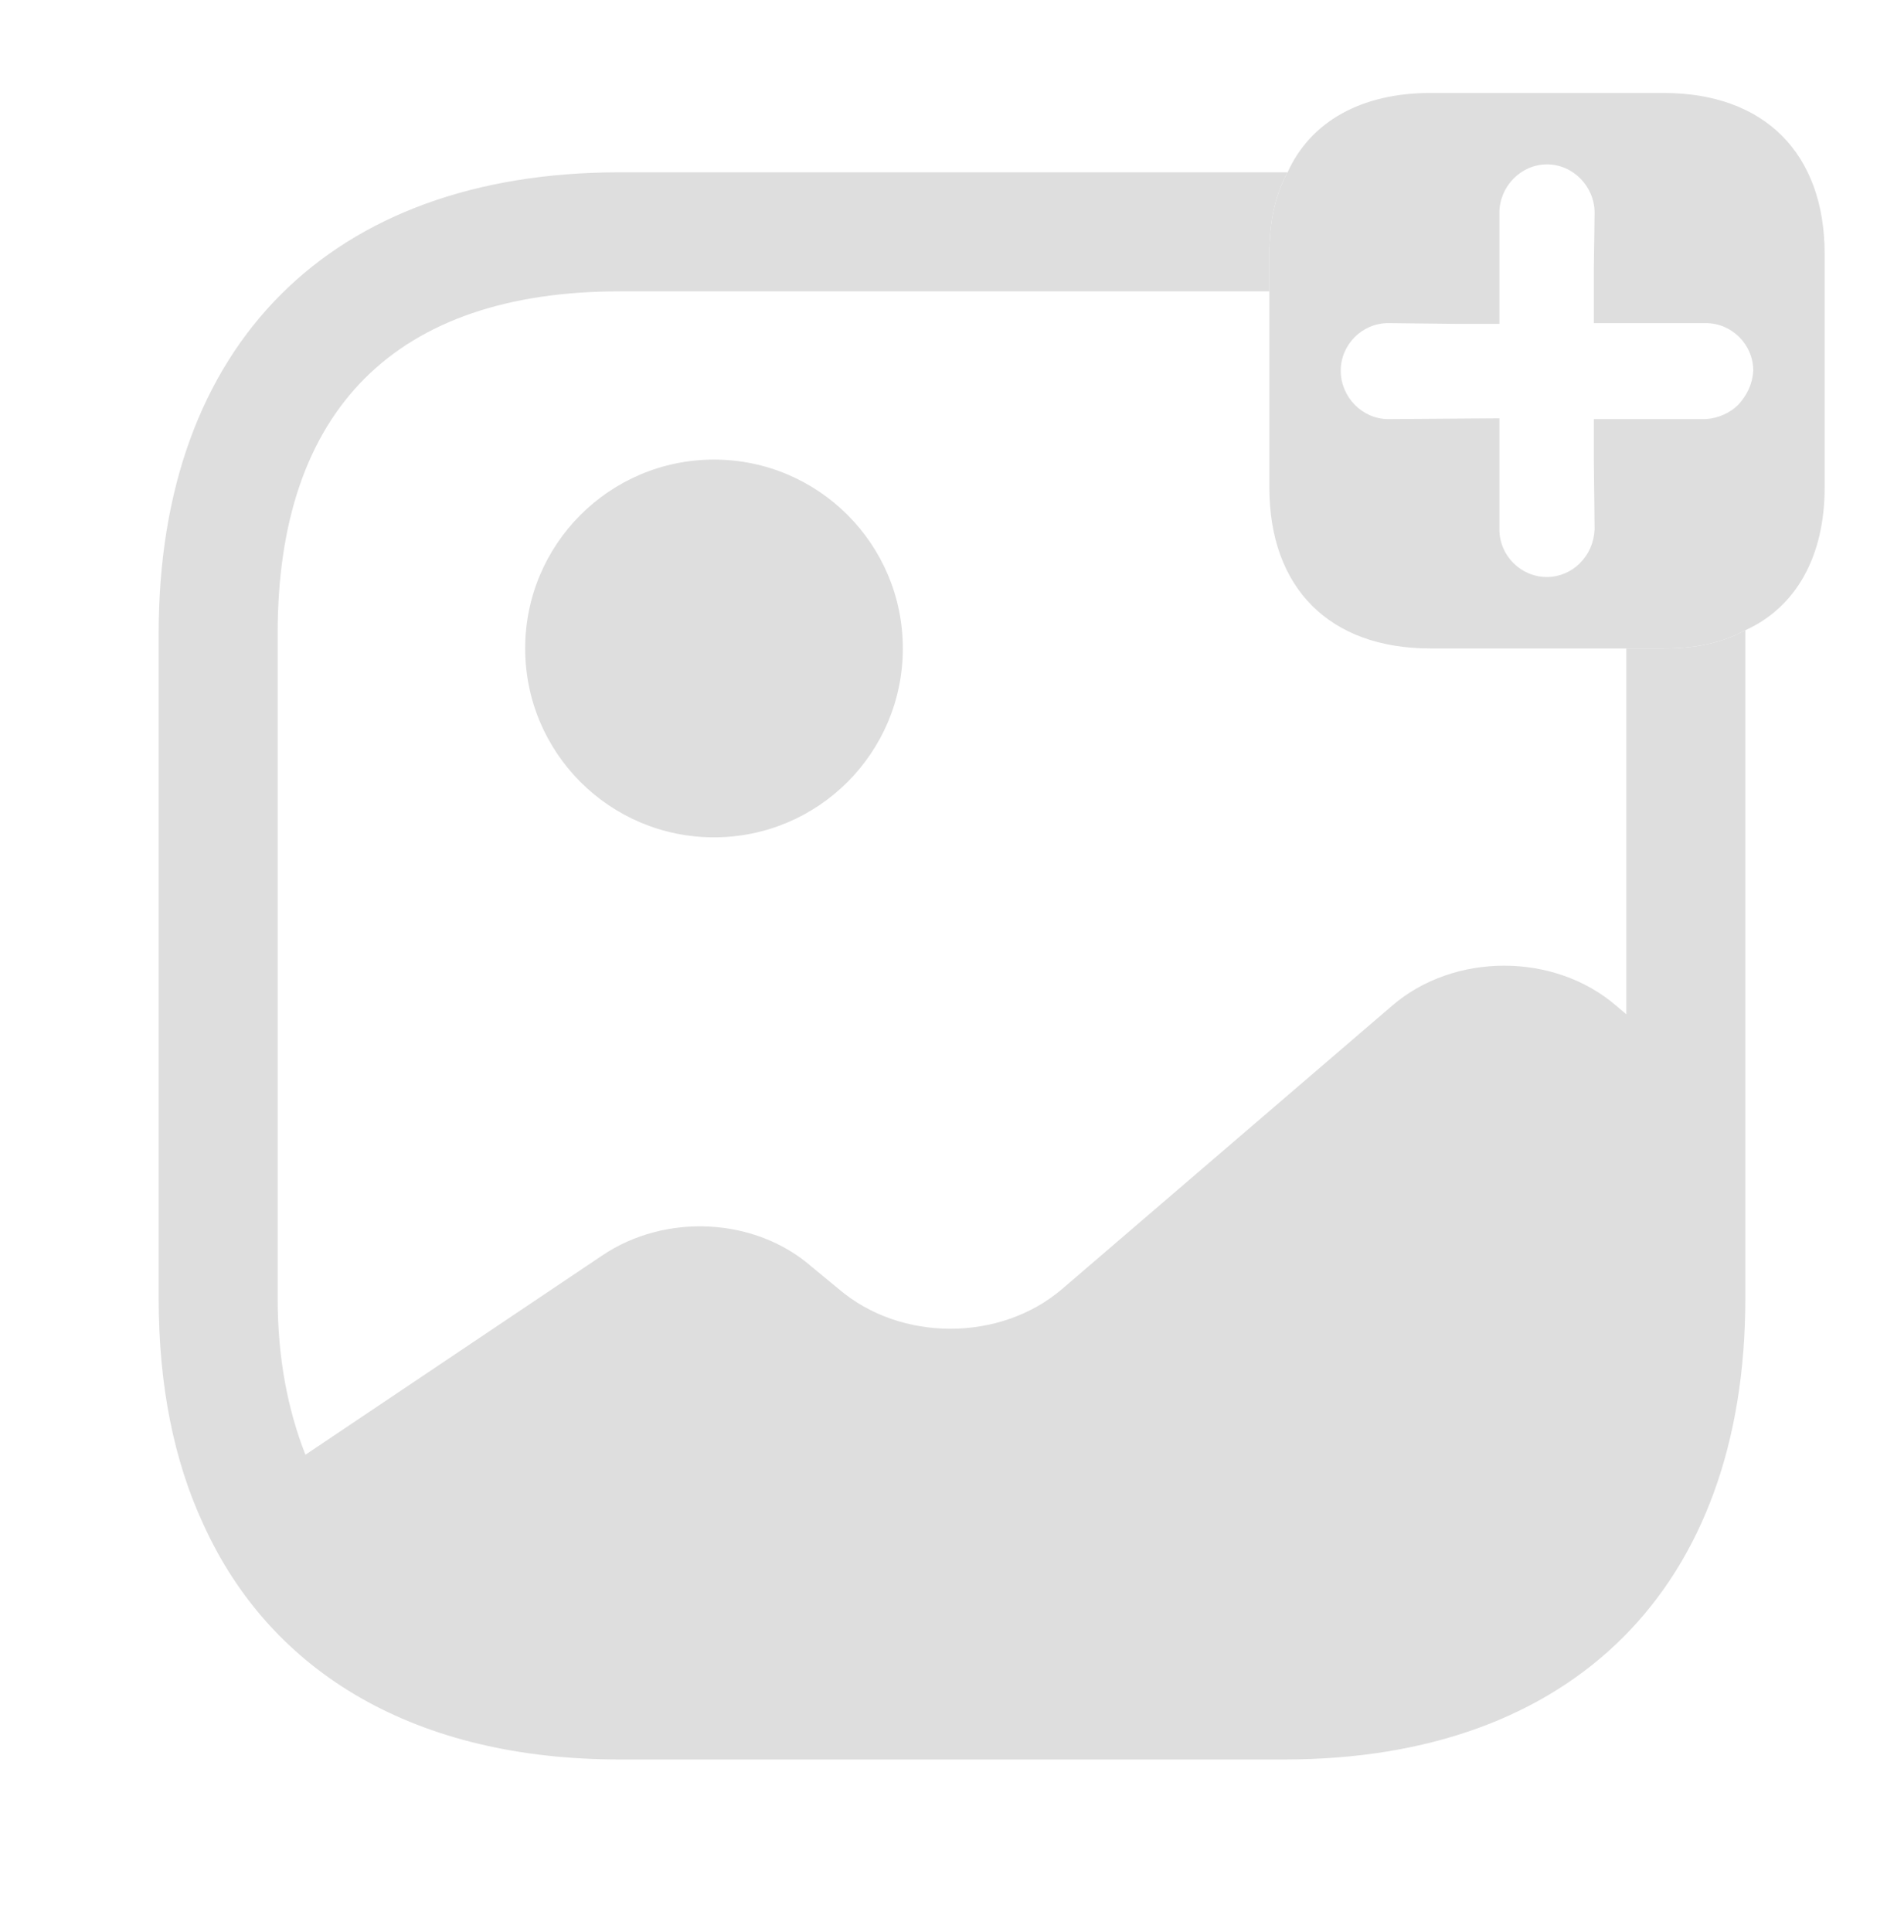 <svg width="70" height="71" viewBox="0 0 70 71" fill="none" xmlns="http://www.w3.org/2000/svg">
<path d="M61.163 3.417H52.588C50.05 3.417 48.183 4.467 47.338 6.333C46.871 7.179 46.667 8.171 46.667 9.338V17.913C46.667 21.617 48.883 23.833 52.588 23.833H61.163C62.329 23.833 63.321 23.629 64.167 23.163C66.033 22.317 67.083 20.45 67.083 17.913V9.338C67.083 5.633 64.867 3.417 61.163 3.417ZM63.904 14.879C63.613 15.171 63.175 15.375 62.708 15.404H58.596V16.892L58.625 19.458C58.596 19.954 58.421 20.363 58.071 20.713C57.779 21.004 57.342 21.208 56.875 21.208C55.913 21.208 55.125 20.421 55.125 19.458V15.375L51.042 15.404C50.079 15.404 49.292 14.588 49.292 13.625C49.292 12.663 50.079 11.875 51.042 11.875L53.608 11.904H55.125V7.821C55.125 6.858 55.913 6.042 56.875 6.042C57.838 6.042 58.625 6.858 58.625 7.821L58.596 9.892V11.875H62.708C63.671 11.875 64.458 12.663 64.458 13.625C64.429 14.121 64.225 14.529 63.904 14.879Z" fill="#DEDEDE"/>
<path d="M26.25 30.775C30.084 30.775 33.192 27.667 33.192 23.833C33.192 20 30.084 16.892 26.25 16.892C22.416 16.892 19.308 20 19.308 23.833C19.308 27.667 22.416 30.775 26.25 30.775Z" fill="#DEDEDE"/>
<path d="M61.162 23.833H59.792V37.279L59.412 36.958C57.137 35.004 53.462 35.004 51.187 36.958L39.054 47.371C36.779 49.325 33.104 49.325 30.829 47.371L29.837 46.554C27.767 44.746 24.471 44.571 22.137 46.146L11.229 53.467C10.587 51.833 10.208 49.937 10.208 47.721V23.279C10.208 15.054 14.554 10.708 22.779 10.708H46.667V9.337C46.667 8.171 46.871 7.179 47.337 6.333H22.779C12.162 6.333 5.833 12.662 5.833 23.279V47.721C5.833 50.9 6.387 53.671 7.467 56.004C9.975 61.546 15.342 64.667 22.779 64.667H47.221C57.837 64.667 64.167 58.337 64.167 47.721V23.162C63.321 23.629 62.329 23.833 61.162 23.833Z" fill="#DEDEDE"/>
</svg>
